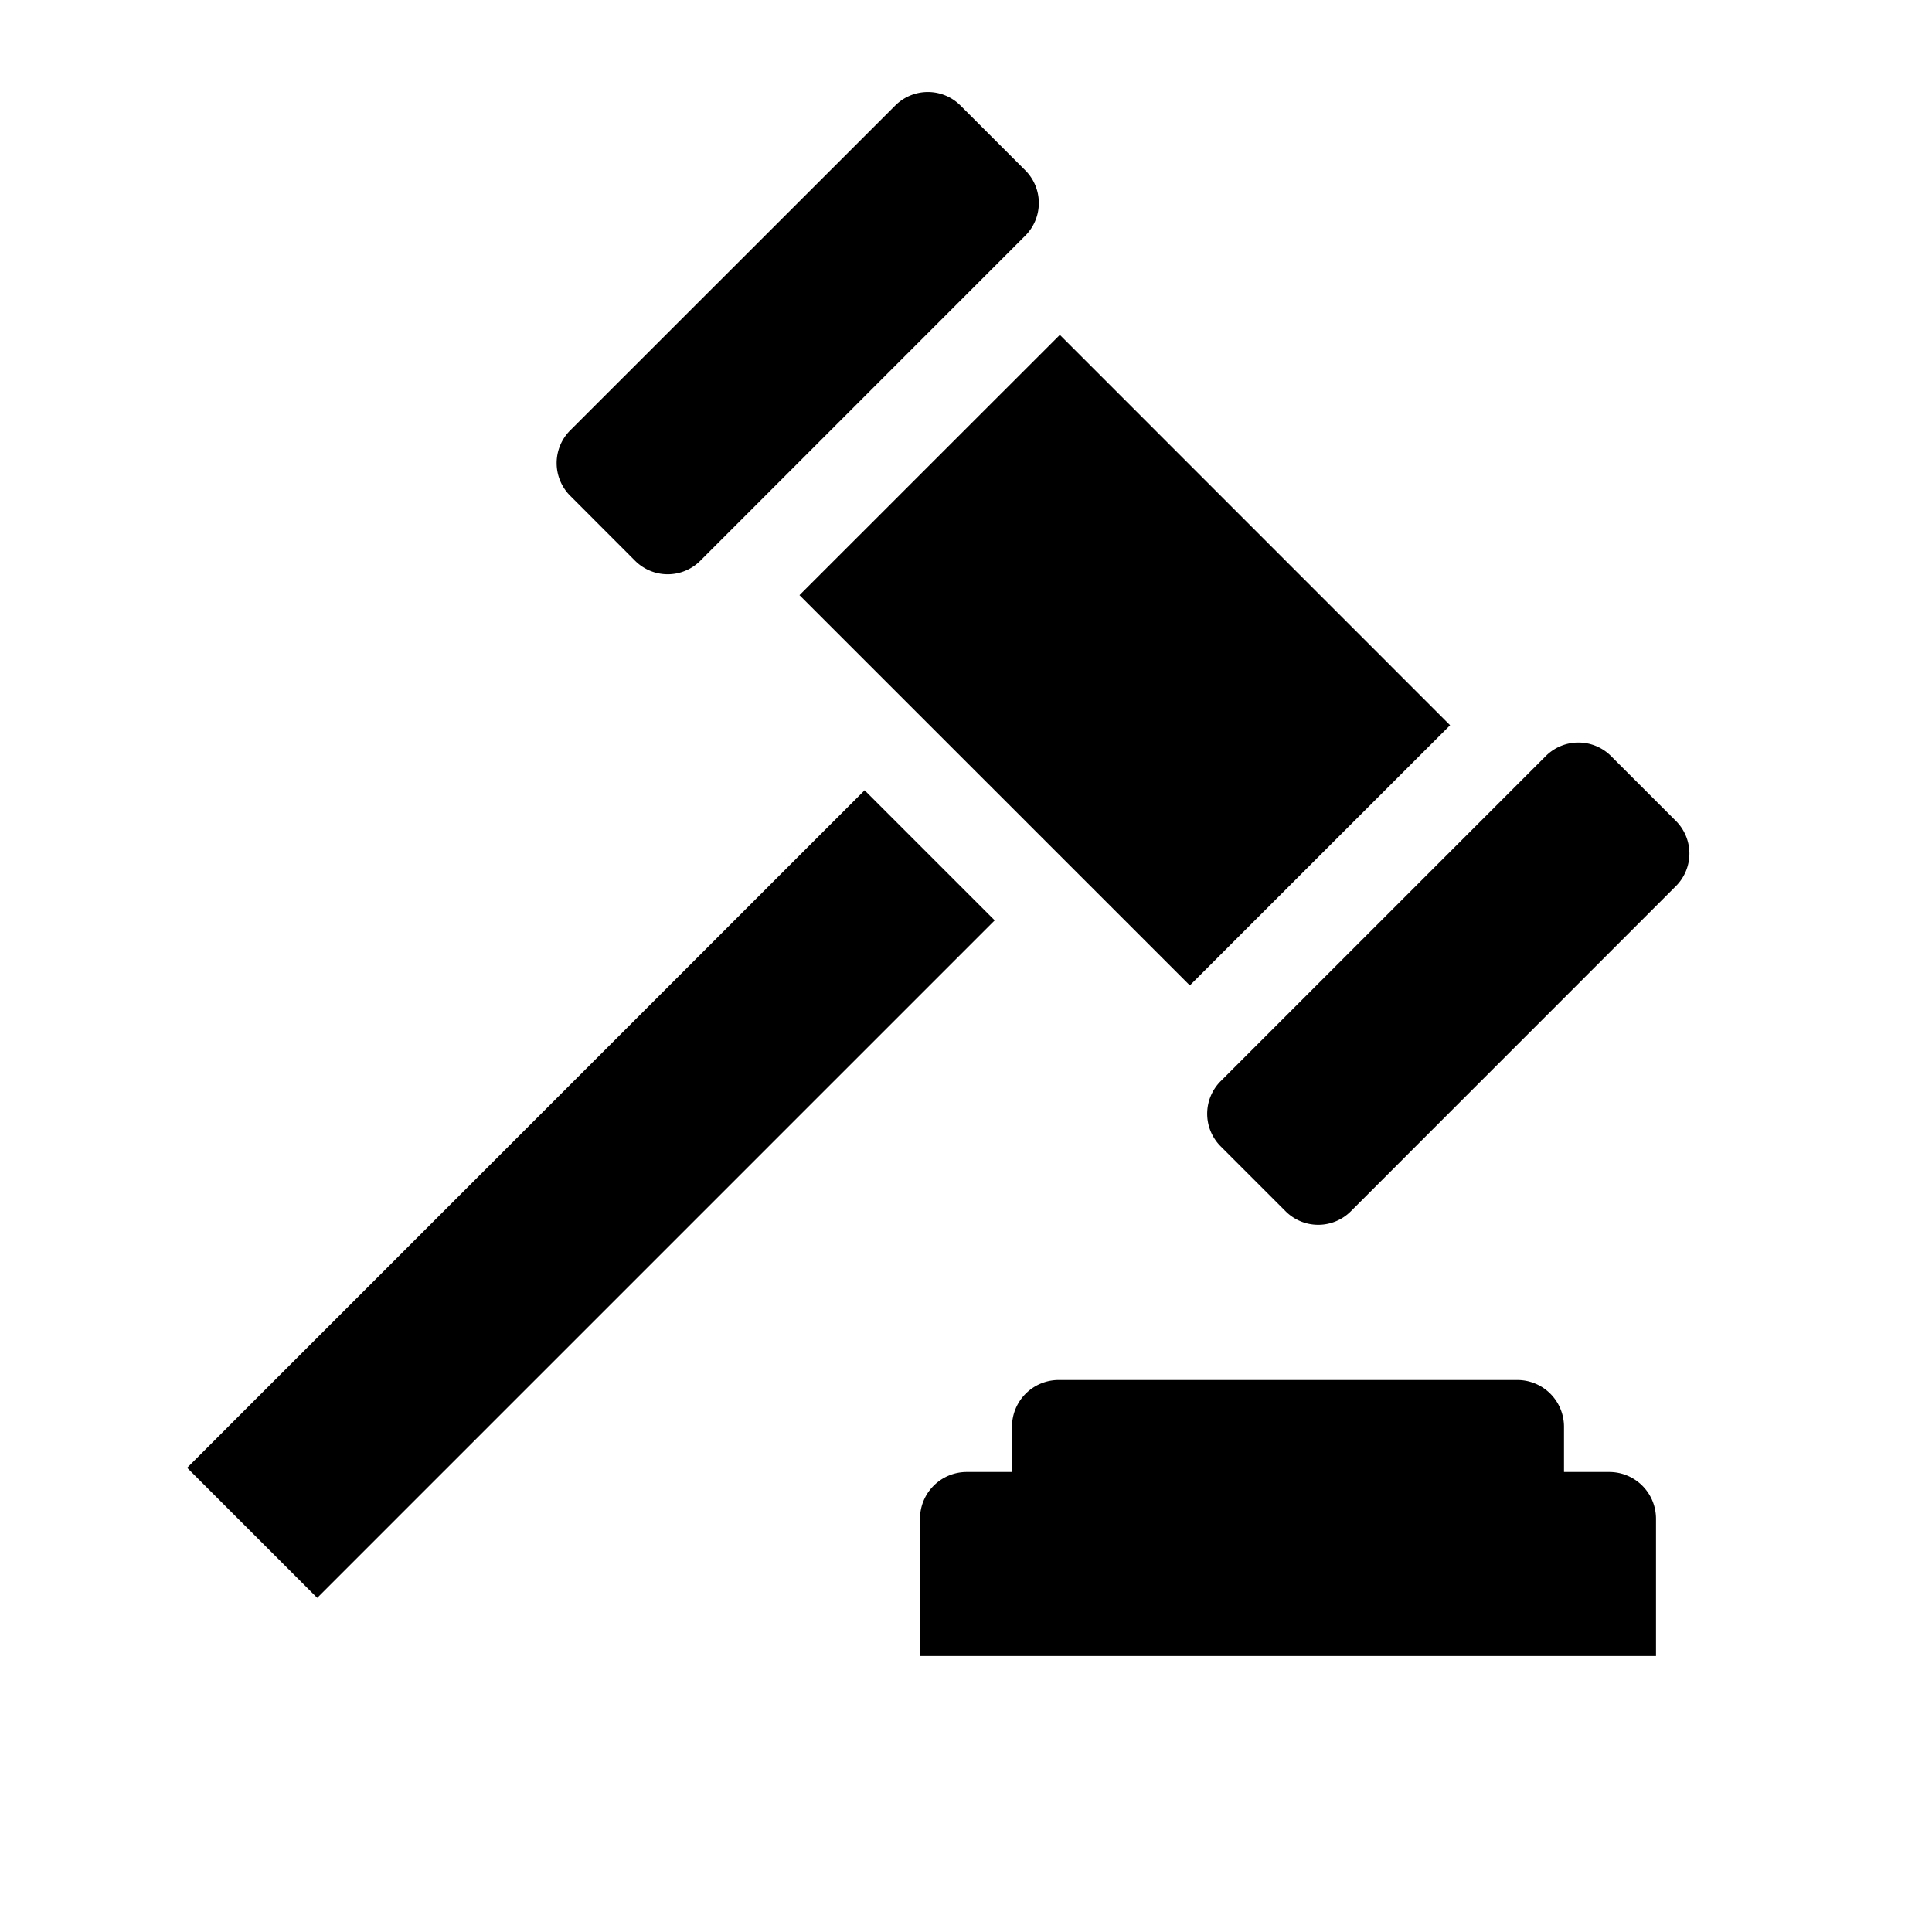 <svg id="Symbols" xmlns="http://www.w3.org/2000/svg" viewBox="0 0 21 21"><path d="M8.69 6.469l2.83-2.829 4.242 4.243-2.829 2.828zm-6.656 9.485l1.414 1.414 7.364-7.364L9.398 8.59zm4.87-9.858a.501.501 0 0 0 .707 0l3.535-3.536a.502.502 0 0 0 0-.707l-.707-.707a.501.501 0 0 0-.707 0L6.196 4.68a.502.502 0 0 0 0 .707zm6.364 6.364l.707.707a.501.501 0 0 0 .707 0l3.535-3.536a.501.501 0 0 0 0-.707l-.707-.707a.501.501 0 0 0-.707 0l-3.535 3.535a.501.501 0 0 0 0 .708zM17 16v-.492a.508.508 0 0 0-.508-.508h-4.984a.508.508 0 0 0-.508.508V16h-.492a.508.508 0 0 0-.508.508V18h8v-1.492a.508.508 0 0 0-.508-.508z"/></svg>